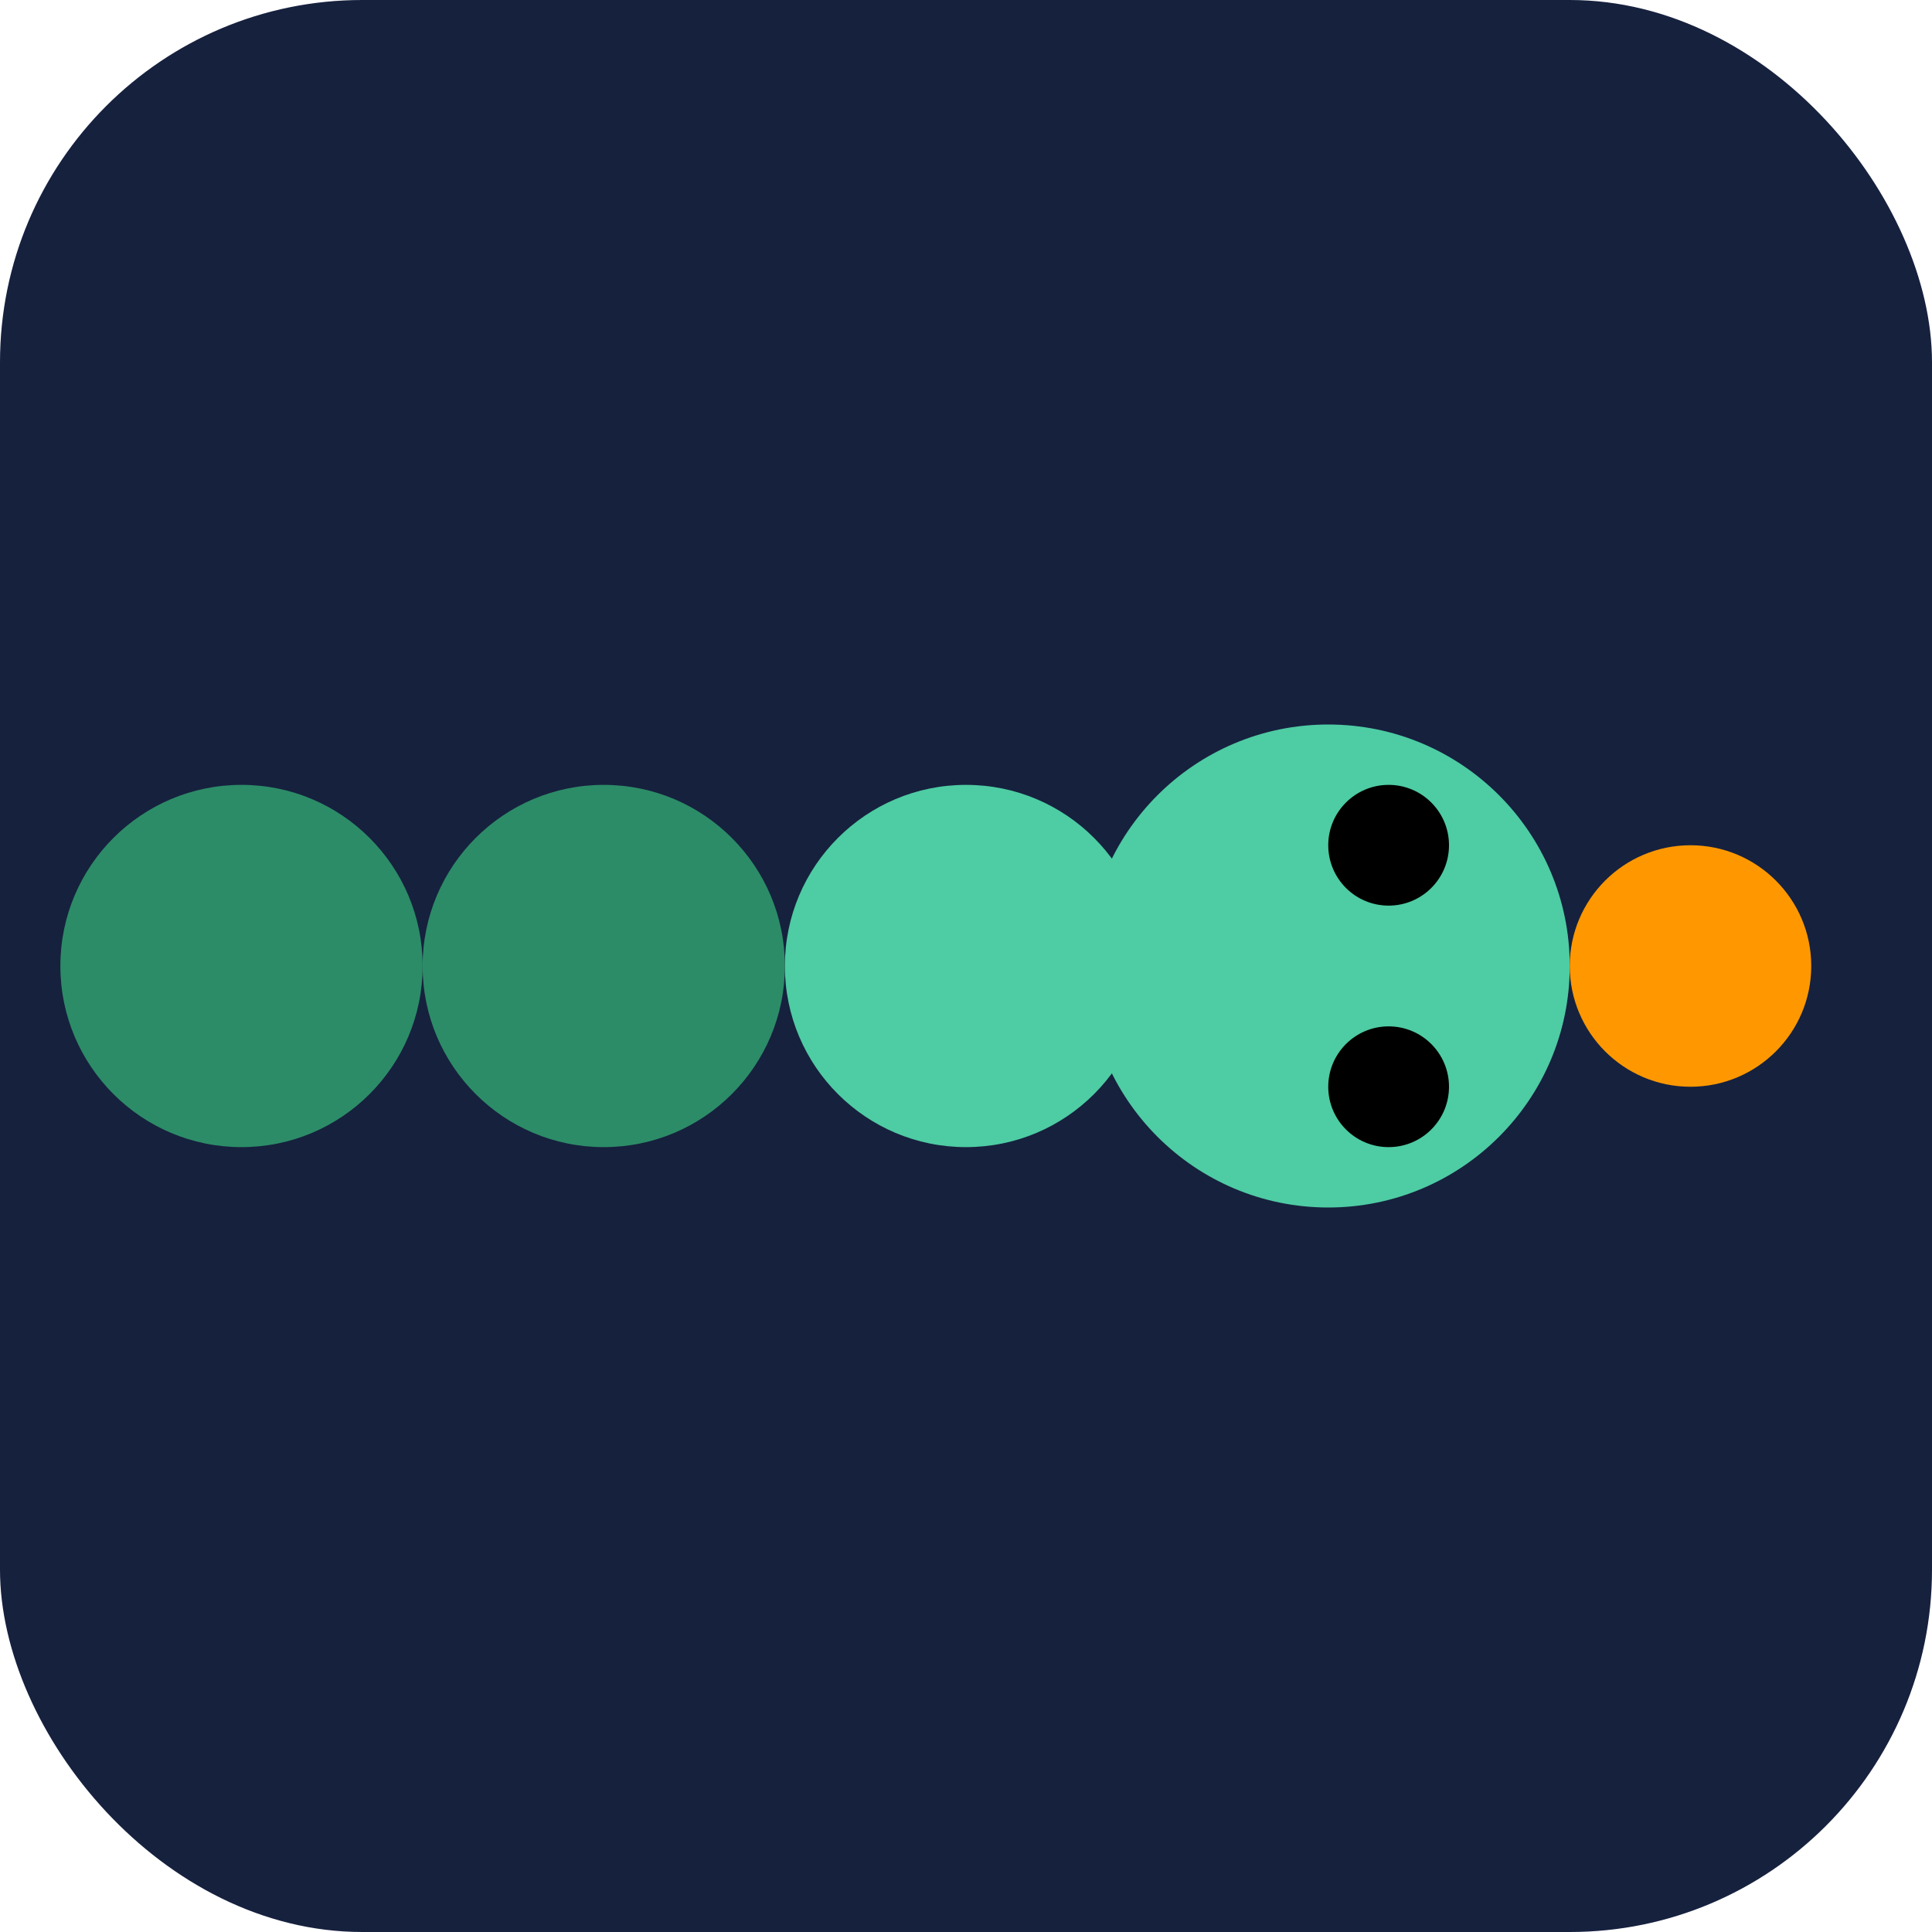 <svg xmlns="http://www.w3.org/2000/svg" viewBox="0 0 64 64">
  <!-- Background -->
  <rect width="64" height="64" rx="12" fill="#16213e"/>
  
  <!-- Snake Body -->
  <circle cx="32" cy="32" r="6" fill="#4ecca3"/>
  <circle cx="20" cy="32" r="6" fill="#2c8c67"/>
  <circle cx="8" cy="32" r="6" fill="#2c8c67"/>
  
  <!-- Snake Head -->
  <circle cx="44" cy="32" r="8" fill="#4ecca3"/>
  
  <!-- Snake Eyes -->
  <circle cx="46" cy="28" r="2" fill="#000"/>
  <circle cx="46" cy="36" r="2" fill="#000"/>
  
  <!-- Food -->
  <circle cx="56" cy="32" r="4" fill="#ff9800">
    <animate attributeName="opacity" values="1;0.6;1" dur="2s" repeatCount="indefinite"/>
  </circle>
</svg>
